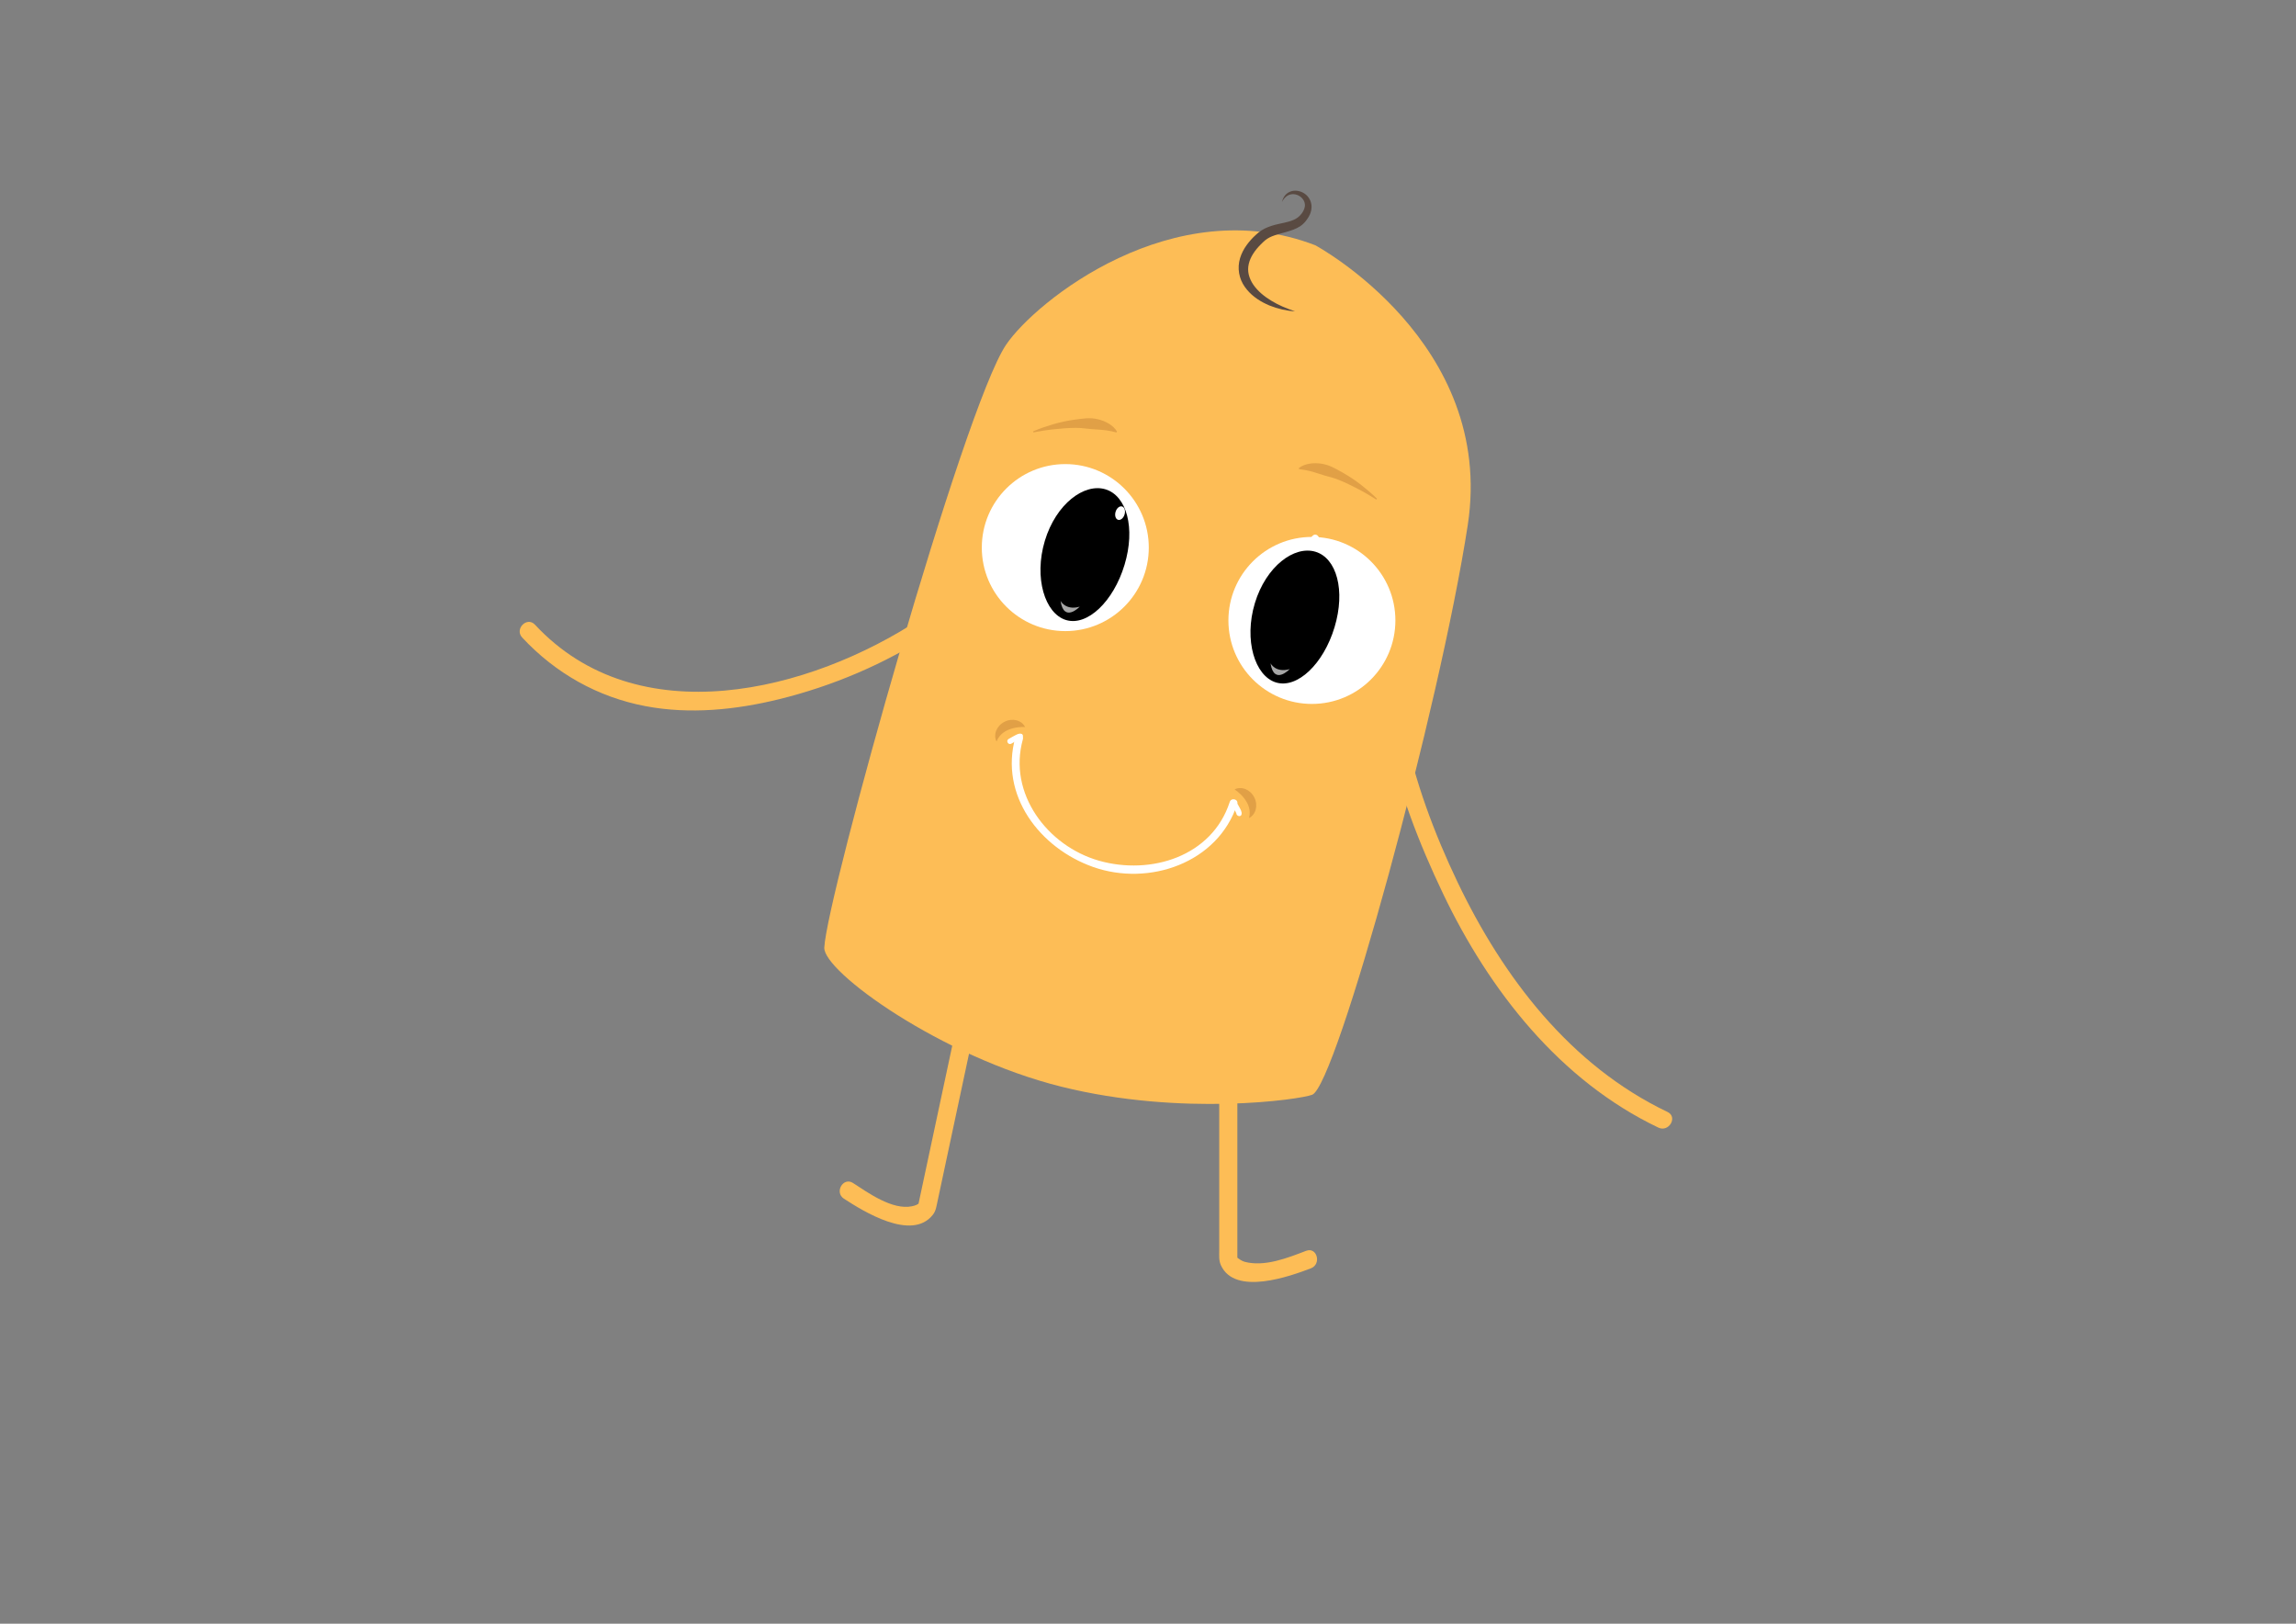 <?xml version="1.0" encoding="utf-8"?>
<!-- Generator: Adobe Illustrator 16.0.0, SVG Export Plug-In . SVG Version: 6.00 Build 0)  -->
<!DOCTYPE svg PUBLIC "-//W3C//DTD SVG 1.1//EN" "http://www.w3.org/Graphics/SVG/1.1/DTD/svg11.dtd">
<svg version="1.1" id="Layer_1" xmlns="http://www.w3.org/2000/svg" xmlns:xlink="http://www.w3.org/1999/xlink" x="0px" y="0px"
	 width="841.891px" height="595.28px" viewBox="0 0 841.891 595.28" enable-background="new 0 0 841.891 595.28"
	 xml:space="preserve">
<rect x="0" y="0" width="841.891" height="595.28" fill="#808080" stroke="none"/>
<path fill="#FDBD56" d="M481.165,401.354c-4.4,1.736-47.794,8.031-91.94-2.945s-87.407-42.193-86.975-51.015
	c0.92-18.803,51.018-197.872,66.648-220.987c10.882-16.092,61.417-56.545,113.404-36.483c0,0,66.17,35.565,55.891,102.579
	C527.924,259.449,490.018,397.857,481.165,401.354z"/>
<g>
	<g>
		<path fill="#FDBD56" d="M508.463,268.77c4.053,20.342,11.809,40.35,20.729,58.986c16.972,35.461,42.783,68.404,78.901,85.644
			c3.846,1.835,7.219-3.892,3.354-5.737c-35.628-17.006-60.266-49.302-76.972-84.208c-8.516-17.792-15.737-37.036-19.605-56.451
			C514.033,262.803,507.629,264.586,508.463,268.77L508.463,268.77z"/>
	</g>
</g>
<g>
	<g>
		<path fill="#FDBD56" d="M353.528,362.939c-4.014,18.802-8.027,37.604-12.04,56.406c-1.583,7.416-3.166,14.831-4.749,22.247
			c-0.066,0.31,0.813-1.099,0.196-0.444c-0.419,0.445-1.328,0.84-2.548,1.093c-7.162,1.483-16.111-4.966-21.598-8.528
			c-3.605-2.34-6.932,3.414-3.354,5.738c7.02,4.557,24.817,15.73,32.579,5.957c1.138-1.432,1.316-2.919,1.692-4.68
			c0.973-4.559,1.945-9.117,2.919-13.678c4.437-20.781,8.872-41.563,13.308-62.346C360.827,360.527,354.422,358.75,353.528,362.939
			L353.528,362.939z"/>
	</g>
</g>
<g>
	<g>
		<path fill="#FDBD56" d="M447.065,381.096c0,21.25,0,42.5,0,63.75c0,4.523,0,9.047,0,13.57c0,1.904-0.188,3.646,0.603,5.41
			c5.113,11.406,25.519,4.025,33.026,1.152c3.96-1.516,2.242-7.94-1.766-6.406c-6.772,2.592-15.254,5.995-22.626,4.004
			c-1.028-0.277-2.466-1.373-2.48-1.393c-0.823-1.113-0.112,0.005-0.112,0.447c0-7.619,0-15.238,0-22.858
			c0-19.226,0-38.451,0-57.677C453.71,376.811,447.065,376.811,447.065,381.096L447.065,381.096z"/>
	</g>
</g>
<g>
	<path fill="#E1A046" d="M378.797,158.154c2.439-1.072,4.967-1.895,7.529-2.664c2.57-0.73,5.198-1.308,7.891-1.658
		c1.345-0.178,2.703-0.372,4.088-0.473c1.385-0.094,2.793,0.002,4.178,0.321c1.381,0.328,2.752,0.819,3.999,1.574
		c1.244,0.736,2.39,1.722,3.108,2.985l-0.236,0.297c-1.351-0.367-2.571-0.603-3.793-0.775c-1.223-0.155-2.43-0.254-3.648-0.327
		c-1.217-0.071-2.438-0.171-3.684-0.317c-1.245-0.154-2.52-0.266-3.798-0.256c-2.558,0.023-5.147,0.207-7.738,0.492
		c-2.599,0.255-5.19,0.679-7.778,1.162L378.797,158.154z"/>
</g>
<g>
	<g>
		<path fill="#FFFFFF" d="M451.61,294.948c0.296,0.499,0.581,1.005,0.859,1.515c0.217,0.396,0.426,0.799,0.622,1.207
			c0.064,0.135,0.104,0.22,0.147,0.33c0.118,0.301,0.016,0.525,0.106-0.045c-0.199,1.258,1.721,1.797,1.922,0.531
			c0.146-0.922-0.445-1.836-0.857-2.621c-0.342-0.65-0.704-1.291-1.079-1.923C452.677,292.838,450.953,293.84,451.61,294.948
			L451.61,294.948z"/>
	</g>
</g>
<g>
	<g>
		<path fill="#FFFFFF" d="M370.837,272.642c0.499-0.296,1.005-0.581,1.514-0.86c0.397-0.217,0.8-0.427,1.208-0.623
			c0.134-0.064,0.219-0.104,0.329-0.146c0.301-0.119,0.526-0.018-0.043-0.107c1.257,0.199,1.796-1.721,0.529-1.922
			c-0.921-0.146-1.835,0.445-2.621,0.858c-0.65,0.342-1.29,0.704-1.922,1.08C368.727,271.576,369.729,273.3,370.837,272.642
			L370.837,272.642z"/>
	</g>
</g>
<g>
	<path fill="#E1A046" d="M504.668,183.145c-2.229-1.4-4.485-2.746-6.81-3.938c-2.306-1.216-4.646-2.337-7.017-3.299
		c-1.187-0.479-2.412-0.842-3.627-1.156c-1.213-0.321-2.385-0.677-3.544-1.057c-1.16-0.379-2.318-0.73-3.514-1.035
		c-1.199-0.287-2.422-0.517-3.813-0.67l-0.109-0.363c1.132-0.911,2.56-1.408,3.986-1.637c1.438-0.243,2.894-0.197,4.298,0.004
		c1.405,0.211,2.751,0.64,4.004,1.234c1.251,0.603,2.444,1.282,3.63,1.94c2.375,1.315,4.608,2.815,6.731,4.44
		c2.101,1.655,4.149,3.348,6.024,5.242L504.668,183.145z"/>
</g>
<g>
	<path fill="#594A42" d="M470.087,74.033c0.165-0.78,0.479-1.555,0.979-2.237c0.507-0.675,1.224-1.231,2.058-1.553
		c1.684-0.657,3.665-0.309,5.203,0.716c1.551,1.016,2.646,2.945,2.589,4.954c-0.022,2.017-1.015,3.751-2.112,5.128
		c-0.156,0.186-0.252,0.312-0.465,0.539c-0.143,0.148-0.244,0.274-0.465,0.471c-0.399,0.377-0.75,0.629-1.148,0.908
		c-0.785,0.519-1.613,0.895-2.424,1.214c-1.626,0.624-3.214,1.011-4.706,1.438c-1.487,0.426-2.907,0.831-4.112,1.453
		c-0.601,0.309-1.146,0.663-1.622,1.068c-0.199,0.166-0.573,0.512-0.824,0.746c-0.258,0.25-0.517,0.495-0.774,0.766
		c-2.076,2.078-3.771,4.493-4.365,7.093c-0.313,1.292-0.313,2.626-0.014,3.929c0.312,1.298,0.906,2.566,1.708,3.75
		c1.641,2.352,4.031,4.323,6.668,5.893c2.634,1.615,5.557,2.811,8.587,3.824c-3.196-0.186-6.383-0.923-9.424-2.158
		c-3.008-1.276-5.941-3.061-8.185-5.759c-1.121-1.335-2.057-2.915-2.567-4.687c-0.521-1.762-0.63-3.685-0.298-5.5
		c0.325-1.822,1.064-3.506,1.97-5.016c0.931-1.497,2.031-2.84,3.227-4.043c0.297-0.298,0.617-0.594,0.938-0.889
		c0.335-0.299,0.544-0.492,0.956-0.832c0.743-0.608,1.552-1.103,2.37-1.503c1.645-0.787,3.299-1.253,4.881-1.61
		c3.151-0.706,6.131-1.178,7.873-3.044c0.972-0.987,1.684-2.147,1.857-3.335c0.196-1.18-0.267-2.438-1.252-3.333
		c-0.956-0.913-2.392-1.421-3.776-1.177C472.009,71.463,470.789,72.601,470.087,74.033z"/>
</g>
<g>
	<g>
		<path fill="#FFFFFF" d="M450.916,294.012c-6.514,20.064-29.037,26.906-47.92,21.54c-18.914-5.374-33.479-24.644-27.936-44.489
			c0.495-1.771-2.253-2.522-2.746-0.756c-5.936,21.247,8.952,40.621,28.489,47.533c20.505,7.256,45.841-1.457,52.858-23.071
			C454.23,293.018,451.48,292.273,450.916,294.012L450.916,294.012z"/>
	</g>
</g>
<g>
	<path fill="#E1A046" d="M457.978,299.912c2.538-1.279,3.408-4.66,1.946-7.562c-1.462-2.899-4.699-4.212-7.237-2.935
		C452.687,289.416,459.703,293.814,457.978,299.912z"/>
</g>
<g>
	<path fill="#E1A046" d="M365.41,271.872c-1.289-2.532,0.009-5.774,2.903-7.251c2.894-1.473,6.28-0.617,7.572,1.914
		C375.886,266.535,367.627,265.934,365.41,271.872z"/>
</g>
<g>
	<g>
		<path fill="#FDBD56" d="M337.862,226.661c-40.981,27.119-104.097,42.802-141.692,2.367c-2.923-3.144-7.61,1.565-4.697,4.698
			c12.162,13.081,27.689,21.854,45.26,25.173c16.222,3.063,33.004,1.355,48.923-2.55c19.309-4.736,38.921-12.939,55.561-23.951
			C344.771,230.046,341.447,224.289,337.862,226.661L337.862,226.661z"/>
	</g>
</g>
<circle fill="#FFFFFF" cx="481.045" cy="227.46" r="30.613"/>
<path d="M489.344,229.957c-4.078,13.525-13.684,22.59-21.452,20.246c-7.771-2.343-11.845-15.533-7.767-29.057
	c4.08-13.525,14.45-21.211,22.221-18.867C490.114,204.623,493.423,216.434,489.344,229.957z"/>
<ellipse transform="matrix(0.997 0.083 -0.083 0.997 18.128 -39.305)" fill="#FFFFFF" cx="481.945" cy="198.441" rx="1.718" ry="2.552"/>
<path opacity="0.65" fill="#FFFFFF" d="M465.877,243.184c0,0,1.858,3.621,7.033,2.121
	C472.91,245.305,467.135,251.406,465.877,243.184z"/>
<circle fill="#FFFFFF" cx="390.619" cy="200.756" r="30.614"/>
<path d="M412.343,207.067c-4.079,13.524-13.685,22.589-21.453,20.245c-7.77-2.343-11.845-15.532-7.765-29.057
	c4.078-13.525,14.449-21.21,22.217-18.867C413.111,181.732,416.422,193.543,412.343,207.067z"/>
<path opacity="0.65" fill="#FFFFFF" d="M388.873,220.293c0,0,1.859,3.621,7.034,2.121
	C395.907,222.414,390.132,228.518,388.873,220.293z"/>
<ellipse transform="matrix(0.957 0.289 -0.289 0.957 71.84 -110.655)" fill="#FFFFFF" cx="410.9" cy="188.119" rx="1.718" ry="2.552"/>
</svg>
